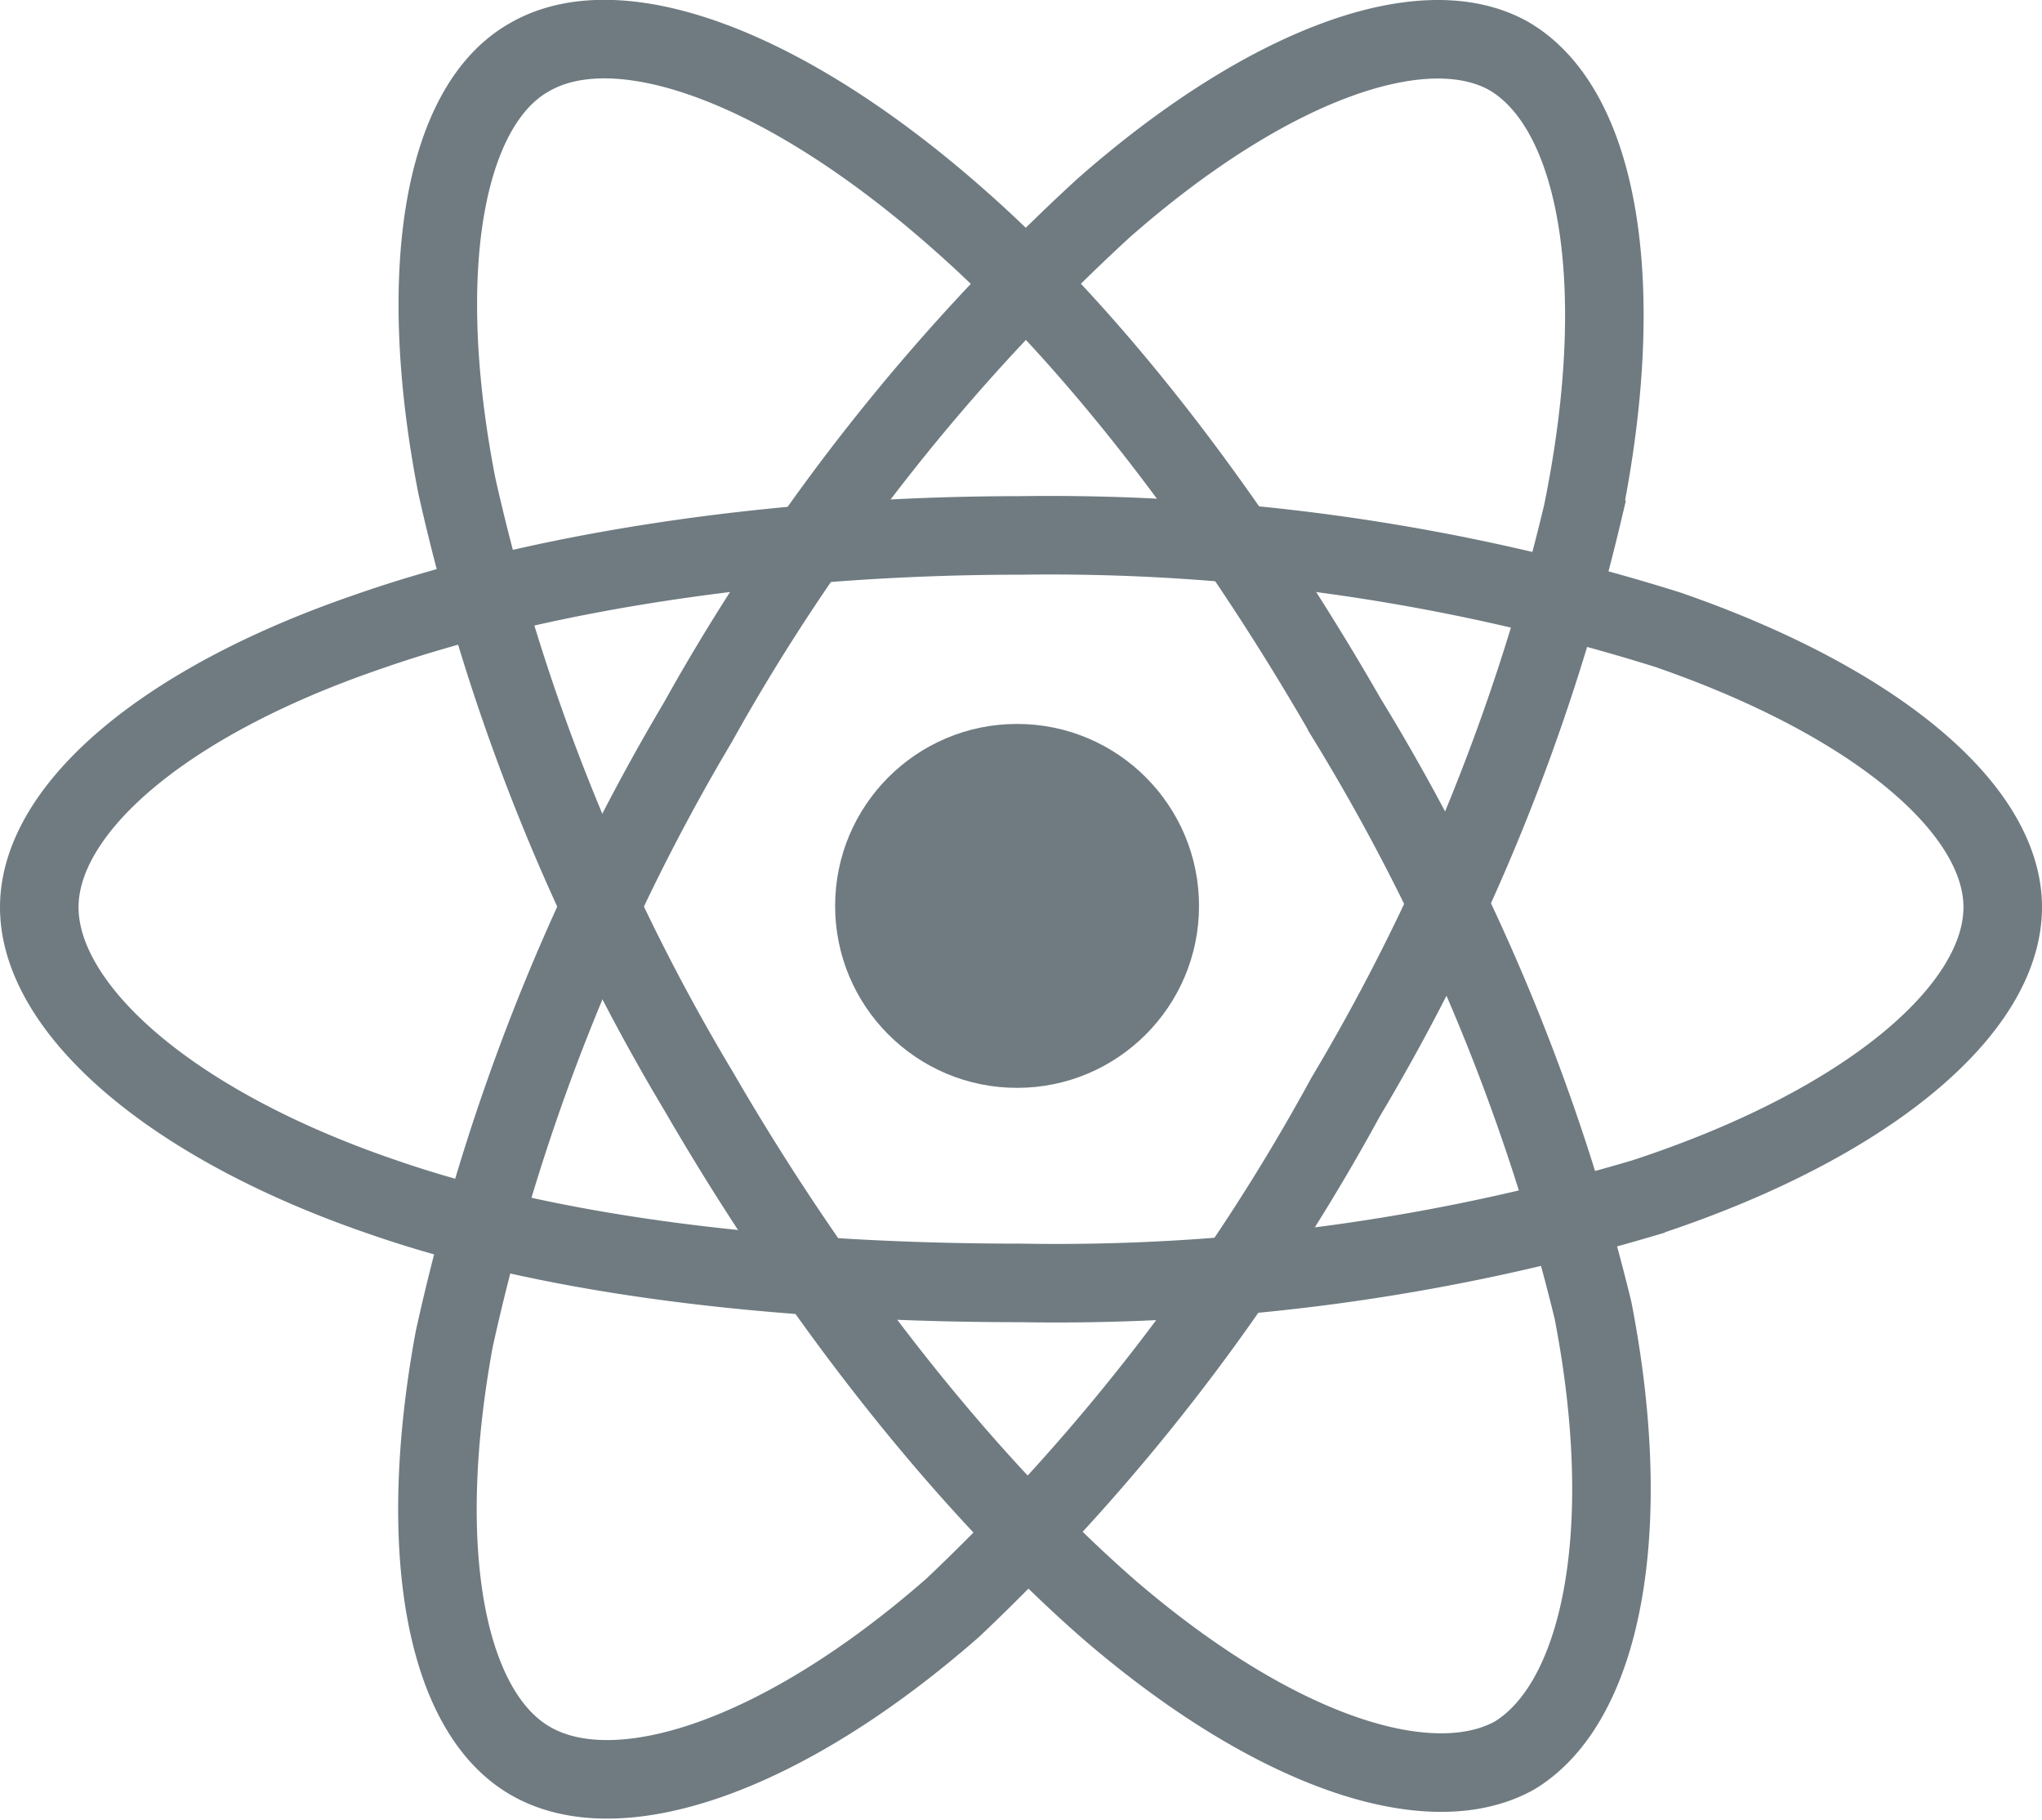 <svg viewBox="0 0 156 139" xmlns="http://www.w3.org/2000/svg">
  <g fill="none" fill-rule="evenodd" transform="translate(3 3)">
    <circle cx="74.7" cy="66.2" fill="#6f7b81" fill-rule="nonzero" r="13.9"/>
    <g stroke="#6f7b81" stroke-width="6">
      <path d="M124.4 45.1c15.9 5.5 25.6 13.7 25.6 21.2 0 7.8-10.3 16.6-27.4 22.2A157.8 157.8 0 0175 95c-18.3 0-35.6-2-48.6-6.5C9.9 82.9 0 74 0 66.3c0-7.4 9.3-15.6 25-21 13.1-4.6 31-7.4 50-7.4a158 158 0 0149.4 7.2z"/>
      <path d="M50.3 52.2a157.2 157.2 0 0131-39.3c12.5-11 24.5-15.3 31-11.6 6.8 4 9.2 17.3 5.6 34.9a158.3 158.3 0 01-18.1 44.6 157.3 157.3 0 01-30 39c-13 11.4-25.6 15.6-32.3 11.7-6.4-3.7-8.8-15.9-5.8-32.2a159 159 0 0118.6-47.1z"/>
      <path d="M31.9 34.1c-3.2-16.4-1-29 5.5-32.7 6.8-4 19.6.6 33 12.5 10.2 9 20.6 22.5 29.5 38a158 158 0 0118.8 45.2c3.3 17 .6 30-6 34-6.5 3.6-18.3-.3-30.8-11-10.6-9.2-22-23.3-31.5-39.7a156.5 156.5 0 01-18.5-46.3z"/>
    </g>
  </g>
</svg>
